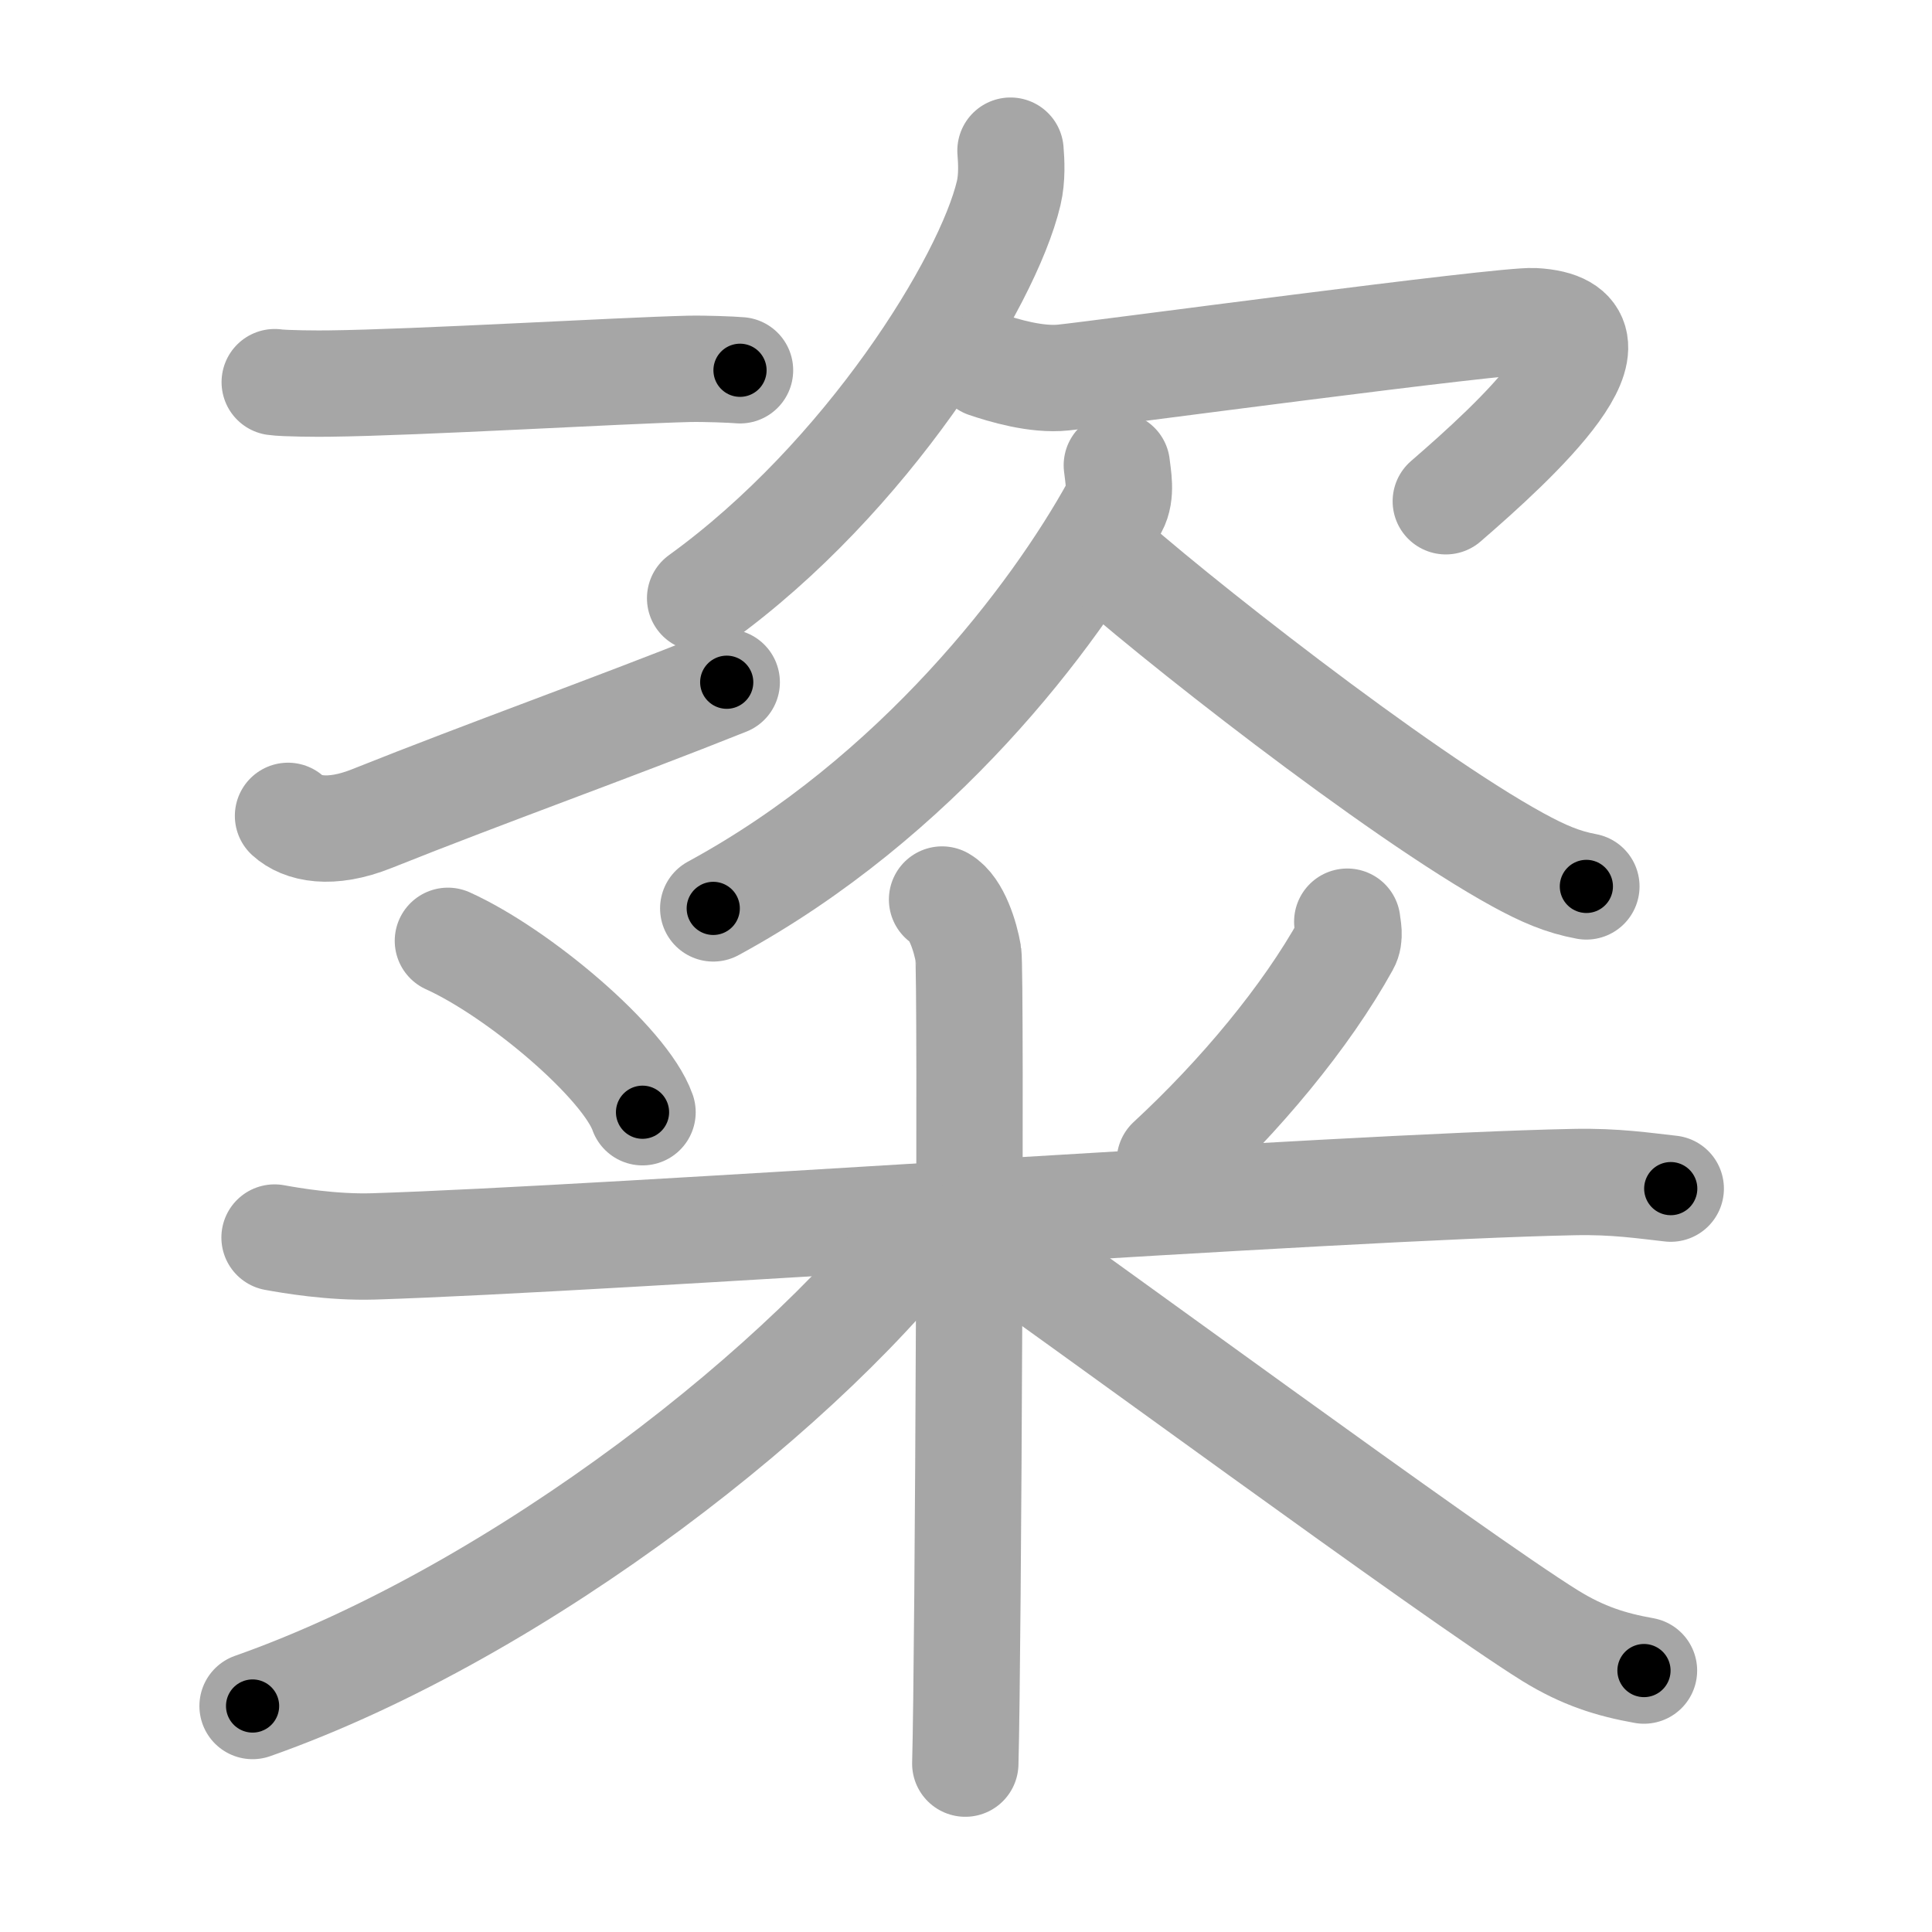 <svg xmlns="http://www.w3.org/2000/svg" viewBox="0 0 109 109" id="7ca2"><g fill="none" stroke="#a6a6a6" stroke-width="6" stroke-linecap="round" stroke-linejoin="round"><g><g><g><g><path d="M15.5,21.56c0.53,0.08,2.52,0.09,3.05,0.08c5.1-0.06,16.32-0.73,20.32-0.83c0.88-0.02,2.43,0.04,2.88,0.08" /></g><g><path d="M16.25,46.03c0.79,0.72,2.37,1.1,4.74,0.15c6.58-2.63,13.43-5.06,20.01-7.69" /></g></g><g><path d="M57.01,8.5c0.05,0.6,0.1,1.54-0.1,2.39c-1.19,5.04-8.04,16.09-17.41,22.86" /><path d="M55.64,20.57c0.98,0.33,2.83,0.89,4.35,0.73c1.85-0.18,24.81-3.28,26.55-3.18c5.99,0.32-1.05,6.77-4.97,10.16" /><path d="M63.01,26.25c0.06,0.59,0.29,1.6-0.13,2.37C59.5,34.75,51.75,45,40.24,51.25" /><path d="M61.87,30.93c3.78,3.47,16.99,13.87,23.77,17.58c1.43,0.78,2.51,1.25,3.86,1.5" /></g></g><g><path d="M25.27,53.08c3.98,1.8,9.99,6.87,10.98,9.67" /><path d="M76.01,52c0.03,0.32,0.18,0.86-0.06,1.28c-2.27,4.1-6,8.57-9.95,12.22" /><path d="M15.49,69.82c0.88,0.16,3.23,0.57,5.58,0.5c13.38-0.42,54.49-3.37,67.73-3.63c2.35-0.05,3.99,0.21,5.46,0.37" /><path d="M53.15,50.75c0.82,0.47,1.32,2.12,1.48,3.06c0.17,0.94,0,39.79-0.17,45.69" /><path d="M52.75,68.5c-6.78,9.31-23.26,22.38-38.5,27.75" /><path d="M55,69.25c5.02,3.43,27.02,19.66,32.47,23.04c1.85,1.14,3.43,1.63,5.28,1.96" /></g></g></g><g fill="none" stroke="#000" stroke-width="3" stroke-linecap="round" stroke-linejoin="round"><path d="M15.5,21.56c0.53,0.08,2.52,0.09,3.05,0.08c5.1-0.06,16.32-0.73,20.32-0.83c0.88-0.02,2.43,0.04,2.88,0.08" stroke-dasharray="26.273" stroke-dashoffset="26.273"><animate attributeName="stroke-dashoffset" values="26.273;26.273;0" dur="0.263s" fill="freeze" begin="0s;7ca2.click" /></path><path d="M16.25,46.03c0.79,0.72,2.37,1.1,4.74,0.15c6.58-2.63,13.43-5.06,20.01-7.69" stroke-dasharray="26.423" stroke-dashoffset="26.423"><animate attributeName="stroke-dashoffset" values="26.423" fill="freeze" begin="7ca2.click" /><animate attributeName="stroke-dashoffset" values="26.423;26.423;0" keyTimes="0;0.499;1" dur="0.527s" fill="freeze" begin="0s;7ca2.click" /></path><path d="M57.01,8.5c0.05,0.6,0.1,1.54-0.1,2.39c-1.19,5.04-8.04,16.09-17.41,22.86" stroke-dasharray="31.569" stroke-dashoffset="31.569"><animate attributeName="stroke-dashoffset" values="31.569" fill="freeze" begin="7ca2.click" /><animate attributeName="stroke-dashoffset" values="31.569;31.569;0" keyTimes="0;0.625;1" dur="0.843s" fill="freeze" begin="0s;7ca2.click" /></path><path d="M55.64,20.57c0.98,0.33,2.83,0.89,4.35,0.73c1.85-0.18,24.81-3.28,26.55-3.18c5.99,0.32-1.05,6.77-4.97,10.16" stroke-dasharray="45.781" stroke-dashoffset="45.781"><animate attributeName="stroke-dashoffset" values="45.781" fill="freeze" begin="7ca2.click" /><animate attributeName="stroke-dashoffset" values="45.781;45.781;0" keyTimes="0;0.648;1" dur="1.301s" fill="freeze" begin="0s;7ca2.click" /></path><path d="M63.01,26.25c0.06,0.59,0.29,1.6-0.13,2.37C59.5,34.75,51.75,45,40.24,51.25" stroke-dasharray="34.826" stroke-dashoffset="34.826"><animate attributeName="stroke-dashoffset" values="34.826" fill="freeze" begin="7ca2.click" /><animate attributeName="stroke-dashoffset" values="34.826;34.826;0" keyTimes="0;0.789;1" dur="1.649s" fill="freeze" begin="0s;7ca2.click" /></path><path d="M61.87,30.93c3.78,3.47,16.99,13.87,23.77,17.58c1.43,0.78,2.51,1.25,3.86,1.5" stroke-dasharray="33.765" stroke-dashoffset="33.765"><animate attributeName="stroke-dashoffset" values="33.765" fill="freeze" begin="7ca2.click" /><animate attributeName="stroke-dashoffset" values="33.765;33.765;0" keyTimes="0;0.83;1" dur="1.987s" fill="freeze" begin="0s;7ca2.click" /></path><path d="M25.27,53.08c3.98,1.8,9.99,6.87,10.98,9.67" stroke-dasharray="14.857" stroke-dashoffset="14.857"><animate attributeName="stroke-dashoffset" values="14.857" fill="freeze" begin="7ca2.click" /><animate attributeName="stroke-dashoffset" values="14.857;14.857;0" keyTimes="0;0.87;1" dur="2.284s" fill="freeze" begin="0s;7ca2.click" /></path><path d="M76.01,52c0.03,0.32,0.18,0.86-0.06,1.28c-2.27,4.1-6,8.57-9.95,12.22" stroke-dasharray="17.128" stroke-dashoffset="17.128"><animate attributeName="stroke-dashoffset" values="17.128" fill="freeze" begin="7ca2.click" /><animate attributeName="stroke-dashoffset" values="17.128;17.128;0" keyTimes="0;0.93;1" dur="2.455s" fill="freeze" begin="0s;7ca2.click" /></path><path d="M15.49,69.82c0.88,0.16,3.23,0.57,5.58,0.5c13.38-0.42,54.49-3.37,67.73-3.63c2.35-0.05,3.99,0.21,5.46,0.37" stroke-dasharray="78.921" stroke-dashoffset="78.921"><animate attributeName="stroke-dashoffset" values="78.921" fill="freeze" begin="7ca2.click" /><animate attributeName="stroke-dashoffset" values="78.921;78.921;0" keyTimes="0;0.805;1" dur="3.048s" fill="freeze" begin="0s;7ca2.click" /></path><path d="M53.15,50.75c0.82,0.47,1.32,2.12,1.48,3.06c0.17,0.94,0,39.79-0.17,45.69" stroke-dasharray="49.176" stroke-dashoffset="49.176"><animate attributeName="stroke-dashoffset" values="49.176" fill="freeze" begin="7ca2.click" /><animate attributeName="stroke-dashoffset" values="49.176;49.176;0" keyTimes="0;0.861;1" dur="3.54s" fill="freeze" begin="0s;7ca2.click" /></path><path d="M52.75,68.5c-6.78,9.31-23.26,22.38-38.5,27.75" stroke-dasharray="48.02" stroke-dashoffset="48.02"><animate attributeName="stroke-dashoffset" values="48.02" fill="freeze" begin="7ca2.click" /><animate attributeName="stroke-dashoffset" values="48.02;48.02;0" keyTimes="0;0.881;1" dur="4.02s" fill="freeze" begin="0s;7ca2.click" /></path><path d="M55,69.25c5.02,3.43,27.02,19.66,32.47,23.04c1.85,1.14,3.43,1.63,5.28,1.96" stroke-dasharray="45.487" stroke-dashoffset="45.487"><animate attributeName="stroke-dashoffset" values="45.487" fill="freeze" begin="7ca2.click" /><animate attributeName="stroke-dashoffset" values="45.487;45.487;0" keyTimes="0;0.898;1" dur="4.475s" fill="freeze" begin="0s;7ca2.click" /></path></g></svg>